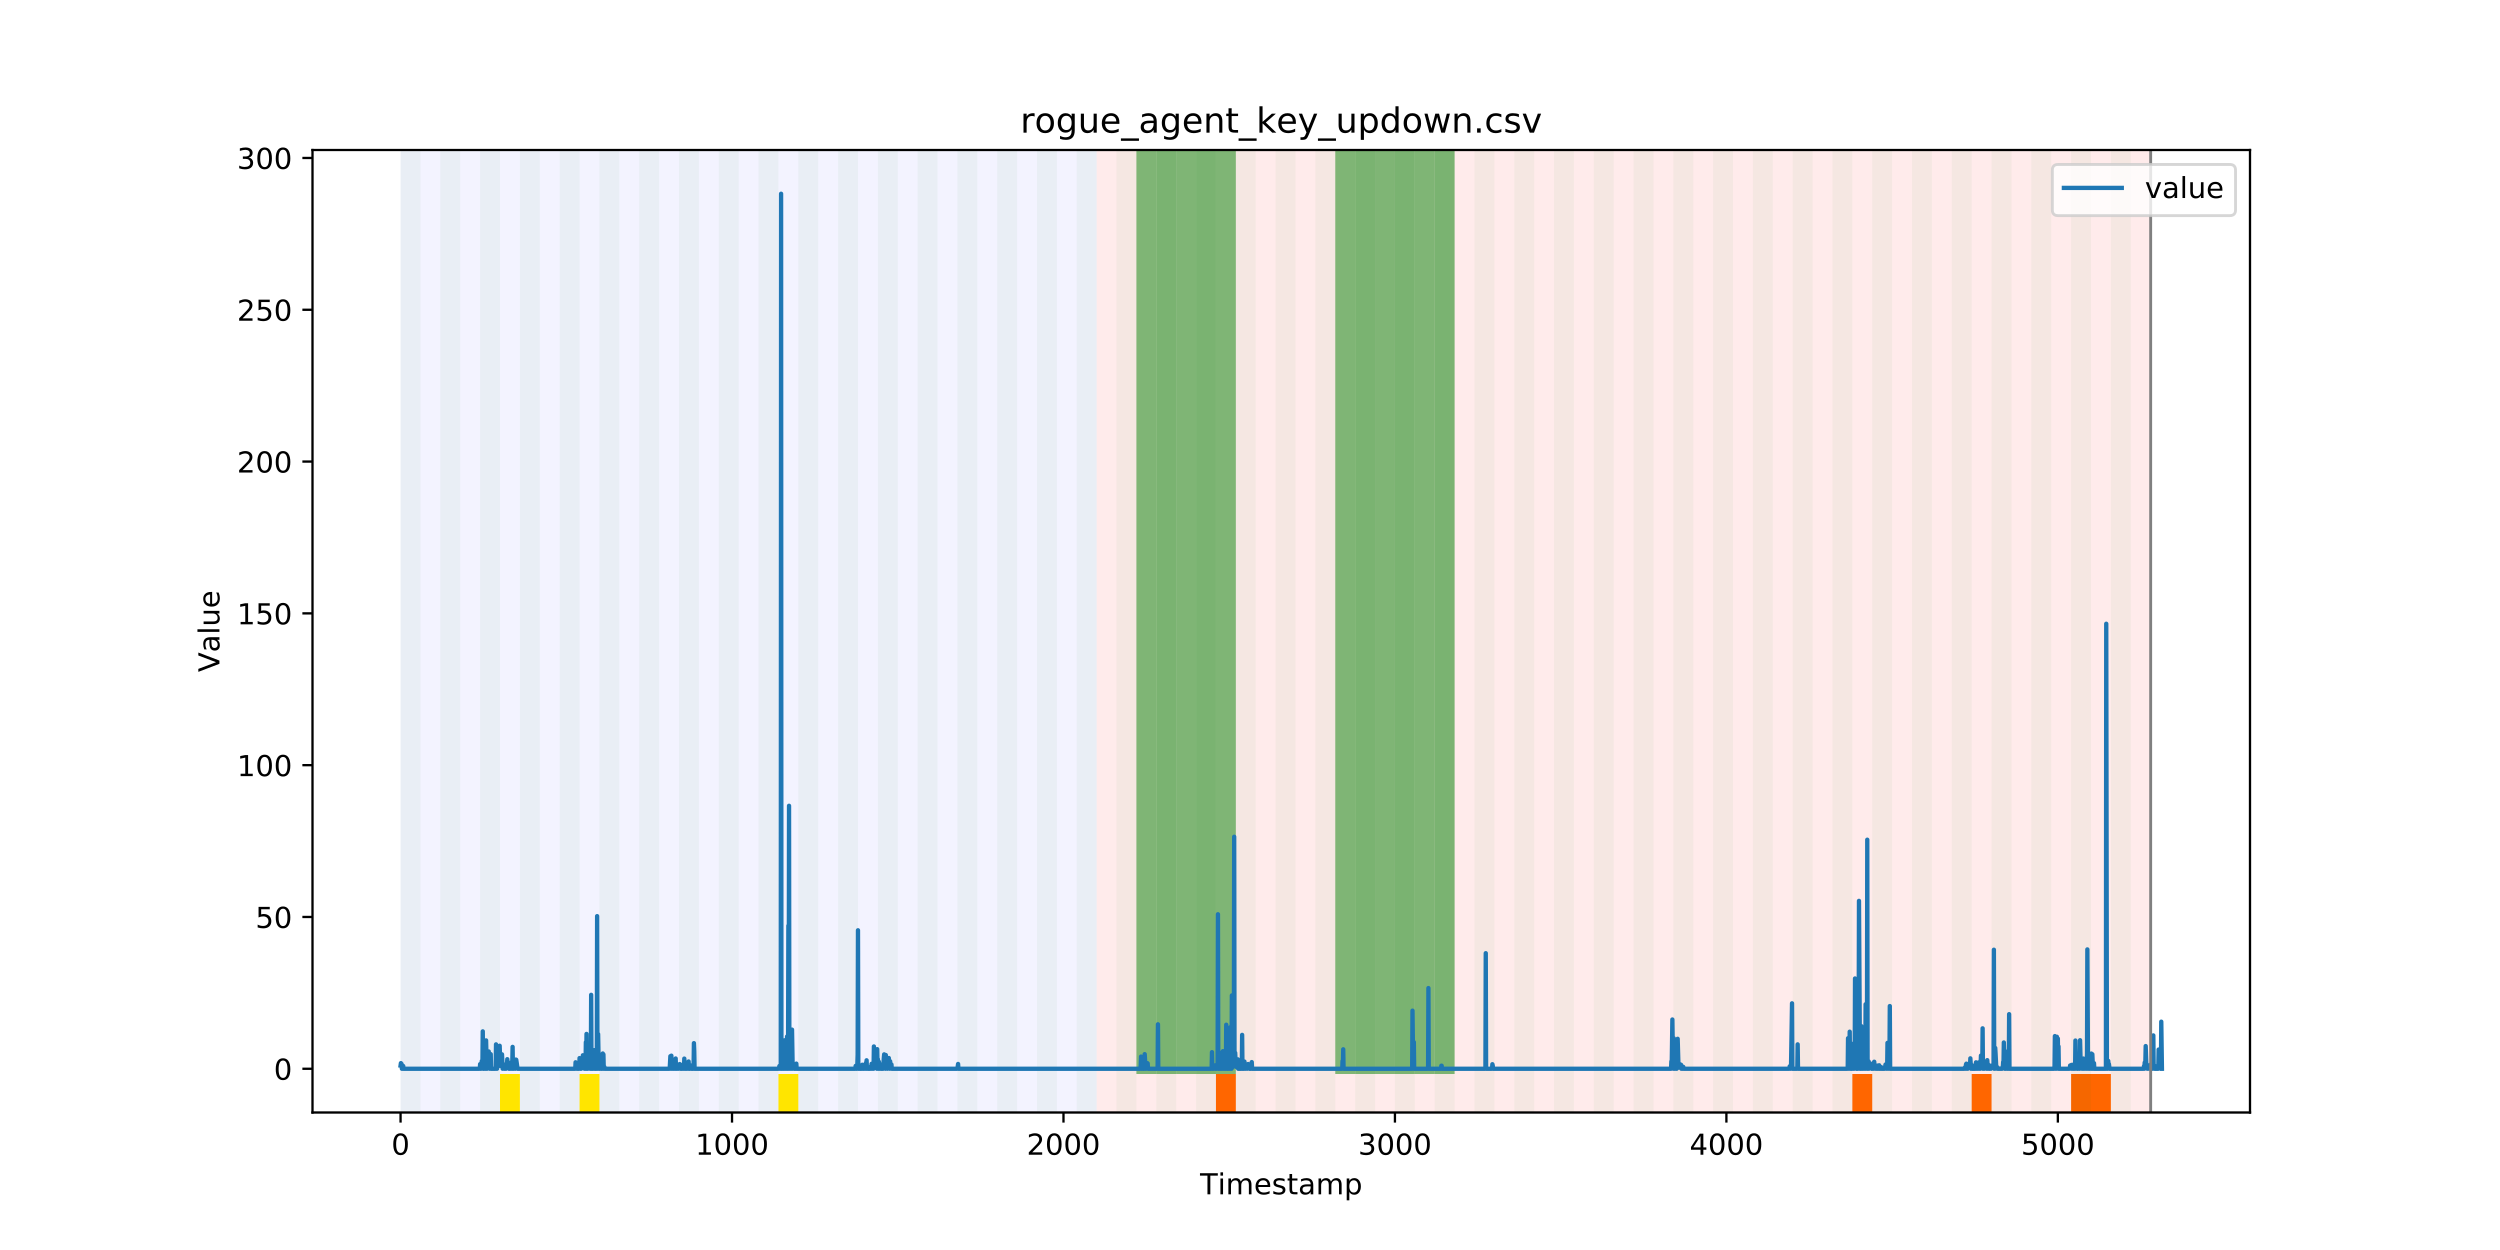<?xml version="1.0" encoding="utf-8" standalone="no"?>
<!DOCTYPE svg PUBLIC "-//W3C//DTD SVG 1.1//EN"
  "http://www.w3.org/Graphics/SVG/1.1/DTD/svg11.dtd">
<!-- Created with matplotlib (https://matplotlib.org/) -->
<svg height="432pt" version="1.1" viewBox="0 0 864 432" width="864pt" xmlns="http://www.w3.org/2000/svg" xmlns:xlink="http://www.w3.org/1999/xlink">
 <defs>
  <style type="text/css">
*{stroke-linecap:butt;stroke-linejoin:round;}
  </style>
 </defs>
 <g id="figure_1">
  <g id="patch_1">
   <path d="M 0 432 
L 864 432 
L 864 0 
L 0 0 
z
" style="fill:#ffffff;"/>
  </g>
  <g id="axes_1">
   <g id="patch_2">
    <path d="M 108 384.48 
L 777.6 384.48 
L 777.6 51.84 
L 108 51.84 
z
" style="fill:#ffffff;"/>
   </g>
   <g id="patch_3">
    <path clip-path="url(#p33dc89a992)" d="M 138.436 384.48 
L 138.436 51.84 
L 378.995 51.84 
L 378.995 384.48 
z
" style="fill:#0000ff;opacity:0.05;"/>
   </g>
   <g id="patch_4">
    <path clip-path="url(#p33dc89a992)" d="M 378.995 384.48 
L 378.995 51.84 
L 743.269 51.84 
L 743.269 384.48 
z
" style="fill:#ff0000;opacity:0.08;"/>
   </g>
   <g id="patch_5">
    <path clip-path="url(#p33dc89a992)" d="M 138.436 384.48 
L 138.436 51.84 
L 145.309 51.84 
L 145.309 384.48 
z
" style="fill:#008000;opacity:0.04;"/>
   </g>
   <g id="patch_6">
    <path clip-path="url(#p33dc89a992)" d="M 152.183 384.48 
L 152.183 51.84 
L 159.056 51.84 
L 159.056 384.48 
z
" style="fill:#008000;opacity:0.04;"/>
   </g>
   <g id="patch_7">
    <path clip-path="url(#p33dc89a992)" d="M 165.929 384.48 
L 165.929 51.84 
L 172.802 51.84 
L 172.802 384.48 
z
" style="fill:#008000;opacity:0.04;"/>
   </g>
   <g id="patch_8">
    <path clip-path="url(#p33dc89a992)" d="M 172.802 384.48 
L 172.802 371.174 
L 179.675 371.174 
L 179.675 384.48 
z
" style="fill:#ffe500;"/>
   </g>
   <g id="patch_9">
    <path clip-path="url(#p33dc89a992)" d="M 179.675 384.48 
L 179.675 51.84 
L 186.548 51.84 
L 186.548 384.48 
z
" style="fill:#008000;opacity:0.04;"/>
   </g>
   <g id="patch_10">
    <path clip-path="url(#p33dc89a992)" d="M 420.233 384.48 
L 420.233 371.174 
L 427.106 371.174 
L 427.106 384.48 
z
" style="fill:#ff6600;"/>
   </g>
   <g id="patch_11">
    <path clip-path="url(#p33dc89a992)" d="M 193.421 384.48 
L 193.421 51.84 
L 200.294 51.84 
L 200.294 384.48 
z
" style="fill:#008000;opacity:0.04;"/>
   </g>
   <g id="patch_12">
    <path clip-path="url(#p33dc89a992)" d="M 200.294 384.48 
L 200.294 371.174 
L 207.167 371.174 
L 207.167 384.48 
z
" style="fill:#ffe500;"/>
   </g>
   <g id="patch_13">
    <path clip-path="url(#p33dc89a992)" d="M 207.167 384.48 
L 207.167 51.84 
L 214.04 51.84 
L 214.04 384.48 
z
" style="fill:#008000;opacity:0.04;"/>
   </g>
   <g id="patch_14">
    <path clip-path="url(#p33dc89a992)" d="M 220.914 384.48 
L 220.914 51.84 
L 227.787 51.84 
L 227.787 384.48 
z
" style="fill:#008000;opacity:0.04;"/>
   </g>
   <g id="patch_15">
    <path clip-path="url(#p33dc89a992)" d="M 234.66 384.48 
L 234.66 51.84 
L 241.533 51.84 
L 241.533 384.48 
z
" style="fill:#008000;opacity:0.04;"/>
   </g>
   <g id="patch_16">
    <path clip-path="url(#p33dc89a992)" d="M 248.406 384.48 
L 248.406 51.84 
L 255.279 51.84 
L 255.279 384.48 
z
" style="fill:#008000;opacity:0.04;"/>
   </g>
   <g id="patch_17">
    <path clip-path="url(#p33dc89a992)" d="M 262.152 384.48 
L 262.152 51.84 
L 269.025 51.84 
L 269.025 384.48 
z
" style="fill:#008000;opacity:0.04;"/>
   </g>
   <g id="patch_18">
    <path clip-path="url(#p33dc89a992)" d="M 269.025 384.48 
L 269.025 371.174 
L 275.898 371.174 
L 275.898 384.48 
z
" style="fill:#ffe500;"/>
   </g>
   <g id="patch_19">
    <path clip-path="url(#p33dc89a992)" d="M 275.898 384.48 
L 275.898 51.84 
L 282.771 51.84 
L 282.771 384.48 
z
" style="fill:#008000;opacity:0.04;"/>
   </g>
   <g id="patch_20">
    <path clip-path="url(#p33dc89a992)" d="M 289.644 384.48 
L 289.644 51.84 
L 296.518 51.84 
L 296.518 384.48 
z
" style="fill:#008000;opacity:0.04;"/>
   </g>
   <g id="patch_21">
    <path clip-path="url(#p33dc89a992)" d="M 303.391 384.48 
L 303.391 51.84 
L 310.264 51.84 
L 310.264 384.48 
z
" style="fill:#008000;opacity:0.04;"/>
   </g>
   <g id="patch_22">
    <path clip-path="url(#p33dc89a992)" d="M 317.137 384.48 
L 317.137 51.84 
L 324.01 51.84 
L 324.01 384.48 
z
" style="fill:#008000;opacity:0.04;"/>
   </g>
   <g id="patch_23">
    <path clip-path="url(#p33dc89a992)" d="M 330.883 384.48 
L 330.883 51.84 
L 337.756 51.84 
L 337.756 384.48 
z
" style="fill:#008000;opacity:0.04;"/>
   </g>
   <g id="patch_24">
    <path clip-path="url(#p33dc89a992)" d="M 344.629 384.48 
L 344.629 51.84 
L 351.502 51.84 
L 351.502 384.48 
z
" style="fill:#008000;opacity:0.04;"/>
   </g>
   <g id="patch_25">
    <path clip-path="url(#p33dc89a992)" d="M 358.375 384.48 
L 358.375 51.84 
L 365.249 51.84 
L 365.249 384.48 
z
" style="fill:#008000;opacity:0.04;"/>
   </g>
   <g id="patch_26">
    <path clip-path="url(#p33dc89a992)" d="M 372.122 384.48 
L 372.122 51.84 
L 378.995 51.84 
L 378.995 384.48 
z
" style="fill:#008000;opacity:0.04;"/>
   </g>
   <g id="patch_27">
    <path clip-path="url(#p33dc89a992)" d="M 385.868 384.48 
L 385.868 51.84 
L 392.741 51.84 
L 392.741 384.48 
z
" style="fill:#008000;opacity:0.04;"/>
   </g>
   <g id="patch_28">
    <path clip-path="url(#p33dc89a992)" d="M 392.741 371.174 
L 392.741 51.84 
L 399.614 51.84 
L 399.614 371.174 
z
" style="fill:#008000;opacity:0.5;"/>
   </g>
   <g id="patch_29">
    <path clip-path="url(#p33dc89a992)" d="M 399.614 384.48 
L 399.614 51.84 
L 406.487 51.84 
L 406.487 384.48 
z
" style="fill:#008000;opacity:0.04;"/>
   </g>
   <g id="patch_30">
    <path clip-path="url(#p33dc89a992)" d="M 399.614 371.174 
L 399.614 51.84 
L 406.487 51.84 
L 406.487 371.174 
z
" style="fill:#008000;opacity:0.5;"/>
   </g>
   <g id="patch_31">
    <path clip-path="url(#p33dc89a992)" d="M 640.172 384.48 
L 640.172 371.174 
L 647.046 371.174 
L 647.046 384.48 
z
" style="fill:#ff6600;"/>
   </g>
   <g id="patch_32">
    <path clip-path="url(#p33dc89a992)" d="M 406.487 371.174 
L 406.487 51.84 
L 413.36 51.84 
L 413.36 371.174 
z
" style="fill:#008000;opacity:0.5;"/>
   </g>
   <g id="patch_33">
    <path clip-path="url(#p33dc89a992)" d="M 413.36 384.48 
L 413.36 51.84 
L 420.233 51.84 
L 420.233 384.48 
z
" style="fill:#008000;opacity:0.04;"/>
   </g>
   <g id="patch_34">
    <path clip-path="url(#p33dc89a992)" d="M 413.36 371.174 
L 413.36 51.84 
L 420.233 51.84 
L 420.233 371.174 
z
" style="fill:#008000;opacity:0.5;"/>
   </g>
   <g id="patch_35">
    <path clip-path="url(#p33dc89a992)" d="M 420.233 371.174 
L 420.233 51.84 
L 427.106 51.84 
L 427.106 371.174 
z
" style="fill:#008000;opacity:0.5;"/>
   </g>
   <g id="patch_36">
    <path clip-path="url(#p33dc89a992)" d="M 427.106 384.48 
L 427.106 51.84 
L 433.98 51.84 
L 433.98 384.48 
z
" style="fill:#008000;opacity:0.04;"/>
   </g>
   <g id="patch_37">
    <path clip-path="url(#p33dc89a992)" d="M 440.853 384.48 
L 440.853 51.84 
L 447.726 51.84 
L 447.726 384.48 
z
" style="fill:#008000;opacity:0.04;"/>
   </g>
   <g id="patch_38">
    <path clip-path="url(#p33dc89a992)" d="M 681.411 384.48 
L 681.411 371.174 
L 688.284 371.174 
L 688.284 384.48 
z
" style="fill:#ff6600;"/>
   </g>
   <g id="patch_39">
    <path clip-path="url(#p33dc89a992)" d="M 454.599 384.48 
L 454.599 51.84 
L 461.472 51.84 
L 461.472 384.48 
z
" style="fill:#008000;opacity:0.04;"/>
   </g>
   <g id="patch_40">
    <path clip-path="url(#p33dc89a992)" d="M 461.472 371.174 
L 461.472 51.84 
L 468.345 51.84 
L 468.345 371.174 
z
" style="fill:#008000;opacity:0.5;"/>
   </g>
   <g id="patch_41">
    <path clip-path="url(#p33dc89a992)" d="M 468.345 384.48 
L 468.345 51.84 
L 475.218 51.84 
L 475.218 384.48 
z
" style="fill:#008000;opacity:0.04;"/>
   </g>
   <g id="patch_42">
    <path clip-path="url(#p33dc89a992)" d="M 468.345 371.174 
L 468.345 51.84 
L 475.218 51.84 
L 475.218 371.174 
z
" style="fill:#008000;opacity:0.5;"/>
   </g>
   <g id="patch_43">
    <path clip-path="url(#p33dc89a992)" d="M 475.218 371.174 
L 475.218 51.84 
L 482.091 51.84 
L 482.091 371.174 
z
" style="fill:#008000;opacity:0.5;"/>
   </g>
   <g id="patch_44">
    <path clip-path="url(#p33dc89a992)" d="M 715.776 384.48 
L 715.776 371.174 
L 722.65 371.174 
L 722.65 384.48 
z
" style="fill:#ff6600;"/>
   </g>
   <g id="patch_45">
    <path clip-path="url(#p33dc89a992)" d="M 482.091 384.48 
L 482.091 51.84 
L 488.964 51.84 
L 488.964 384.48 
z
" style="fill:#008000;opacity:0.04;"/>
   </g>
   <g id="patch_46">
    <path clip-path="url(#p33dc89a992)" d="M 482.091 371.174 
L 482.091 51.84 
L 488.964 51.84 
L 488.964 371.174 
z
" style="fill:#008000;opacity:0.5;"/>
   </g>
   <g id="patch_47">
    <path clip-path="url(#p33dc89a992)" d="M 722.65 384.48 
L 722.65 371.174 
L 729.523 371.174 
L 729.523 384.48 
z
" style="fill:#ff6600;"/>
   </g>
   <g id="patch_48">
    <path clip-path="url(#p33dc89a992)" d="M 488.964 371.174 
L 488.964 51.84 
L 495.837 51.84 
L 495.837 371.174 
z
" style="fill:#008000;opacity:0.5;"/>
   </g>
   <g id="patch_49">
    <path clip-path="url(#p33dc89a992)" d="M 495.837 384.48 
L 495.837 51.84 
L 502.71 51.84 
L 502.71 384.48 
z
" style="fill:#008000;opacity:0.04;"/>
   </g>
   <g id="patch_50">
    <path clip-path="url(#p33dc89a992)" d="M 495.837 371.174 
L 495.837 51.84 
L 502.71 51.84 
L 502.71 371.174 
z
" style="fill:#008000;opacity:0.5;"/>
   </g>
   <g id="patch_51">
    <path clip-path="url(#p33dc89a992)" d="M 509.584 384.48 
L 509.584 51.84 
L 516.457 51.84 
L 516.457 384.48 
z
" style="fill:#008000;opacity:0.04;"/>
   </g>
   <g id="patch_52">
    <path clip-path="url(#p33dc89a992)" d="M 523.33 384.48 
L 523.33 51.84 
L 530.203 51.84 
L 530.203 384.48 
z
" style="fill:#008000;opacity:0.04;"/>
   </g>
   <g id="patch_53">
    <path clip-path="url(#p33dc89a992)" d="M 537.076 384.48 
L 537.076 51.84 
L 543.949 51.84 
L 543.949 384.48 
z
" style="fill:#008000;opacity:0.04;"/>
   </g>
   <g id="patch_54">
    <path clip-path="url(#p33dc89a992)" d="M 550.822 384.48 
L 550.822 51.84 
L 557.695 51.84 
L 557.695 384.48 
z
" style="fill:#008000;opacity:0.04;"/>
   </g>
   <g id="patch_55">
    <path clip-path="url(#p33dc89a992)" d="M 564.568 384.48 
L 564.568 51.84 
L 571.441 51.84 
L 571.441 384.48 
z
" style="fill:#008000;opacity:0.04;"/>
   </g>
   <g id="patch_56">
    <path clip-path="url(#p33dc89a992)" d="M 578.315 384.48 
L 578.315 51.84 
L 585.188 51.84 
L 585.188 384.48 
z
" style="fill:#008000;opacity:0.04;"/>
   </g>
   <g id="patch_57">
    <path clip-path="url(#p33dc89a992)" d="M 592.061 384.48 
L 592.061 51.84 
L 598.934 51.84 
L 598.934 384.48 
z
" style="fill:#008000;opacity:0.04;"/>
   </g>
   <g id="patch_58">
    <path clip-path="url(#p33dc89a992)" d="M 605.807 384.48 
L 605.807 51.84 
L 612.68 51.84 
L 612.68 384.48 
z
" style="fill:#008000;opacity:0.04;"/>
   </g>
   <g id="patch_59">
    <path clip-path="url(#p33dc89a992)" d="M 619.553 384.48 
L 619.553 51.84 
L 626.426 51.84 
L 626.426 384.48 
z
" style="fill:#008000;opacity:0.04;"/>
   </g>
   <g id="patch_60">
    <path clip-path="url(#p33dc89a992)" d="M 633.299 384.48 
L 633.299 51.84 
L 640.172 51.84 
L 640.172 384.48 
z
" style="fill:#008000;opacity:0.04;"/>
   </g>
   <g id="patch_61">
    <path clip-path="url(#p33dc89a992)" d="M 647.046 384.48 
L 647.046 51.84 
L 653.919 51.84 
L 653.919 384.48 
z
" style="fill:#008000;opacity:0.04;"/>
   </g>
   <g id="patch_62">
    <path clip-path="url(#p33dc89a992)" d="M 660.792 384.48 
L 660.792 51.84 
L 667.665 51.84 
L 667.665 384.48 
z
" style="fill:#008000;opacity:0.04;"/>
   </g>
   <g id="patch_63">
    <path clip-path="url(#p33dc89a992)" d="M 674.538 384.48 
L 674.538 51.84 
L 681.411 51.84 
L 681.411 384.48 
z
" style="fill:#008000;opacity:0.04;"/>
   </g>
   <g id="patch_64">
    <path clip-path="url(#p33dc89a992)" d="M 688.284 384.48 
L 688.284 51.84 
L 695.157 51.84 
L 695.157 384.48 
z
" style="fill:#008000;opacity:0.04;"/>
   </g>
   <g id="patch_65">
    <path clip-path="url(#p33dc89a992)" d="M 702.03 384.48 
L 702.03 51.84 
L 708.903 51.84 
L 708.903 384.48 
z
" style="fill:#008000;opacity:0.04;"/>
   </g>
   <g id="patch_66">
    <path clip-path="url(#p33dc89a992)" d="M 715.776 384.48 
L 715.776 51.84 
L 722.65 51.84 
L 722.65 384.48 
z
" style="fill:#008000;opacity:0.04;"/>
   </g>
   <g id="patch_67">
    <path clip-path="url(#p33dc89a992)" d="M 729.523 384.48 
L 729.523 51.84 
L 736.396 51.84 
L 736.396 384.48 
z
" style="fill:#008000;opacity:0.04;"/>
   </g>
   <g id="matplotlib.axis_1">
    <g id="xtick_1">
     <g id="line2d_1">
      <defs>
       <path d="M 0 0 
L 0 3.5 
" id="mc41f96a4ca" style="stroke:#000000;stroke-width:0.8;"/>
      </defs>
      <g>
       <use style="stroke:#000000;stroke-width:0.8;" x="138.436" xlink:href="#mc41f96a4ca" y="384.48"/>
      </g>
     </g>
     <g id="text_1">
      <!-- 0 -->
      <defs>
       <path d="M 31.781 66.406 
Q 24.172 66.406 20.328 58.906 
Q 16.5 51.422 16.5 36.375 
Q 16.5 21.391 20.328 13.891 
Q 24.172 6.391 31.781 6.391 
Q 39.453 6.391 43.281 13.891 
Q 47.125 21.391 47.125 36.375 
Q 47.125 51.422 43.281 58.906 
Q 39.453 66.406 31.781 66.406 
z
M 31.781 74.219 
Q 44.047 74.219 50.516 64.516 
Q 56.984 54.828 56.984 36.375 
Q 56.984 17.969 50.516 8.266 
Q 44.047 -1.422 31.781 -1.422 
Q 19.531 -1.422 13.062 8.266 
Q 6.594 17.969 6.594 36.375 
Q 6.594 54.828 13.062 64.516 
Q 19.531 74.219 31.781 74.219 
z
" id="DejaVuSans-48"/>
      </defs>
      <g transform="translate(135.255 399.078)scale(0.1 -0.1)">
       <use xlink:href="#DejaVuSans-48"/>
      </g>
     </g>
    </g>
    <g id="xtick_2">
     <g id="line2d_2">
      <g>
       <use style="stroke:#000000;stroke-width:0.8;" x="252.988" xlink:href="#mc41f96a4ca" y="384.48"/>
      </g>
     </g>
     <g id="text_2">
      <!-- 1000 -->
      <defs>
       <path d="M 12.406 8.297 
L 28.516 8.297 
L 28.516 63.922 
L 10.984 60.406 
L 10.984 69.391 
L 28.422 72.906 
L 38.281 72.906 
L 38.281 8.297 
L 54.391 8.297 
L 54.391 0 
L 12.406 0 
z
" id="DejaVuSans-49"/>
      </defs>
      <g transform="translate(240.263 399.078)scale(0.1 -0.1)">
       <use xlink:href="#DejaVuSans-49"/>
       <use x="63.623" xlink:href="#DejaVuSans-48"/>
       <use x="127.246" xlink:href="#DejaVuSans-48"/>
       <use x="190.869" xlink:href="#DejaVuSans-48"/>
      </g>
     </g>
    </g>
    <g id="xtick_3">
     <g id="line2d_3">
      <g>
       <use style="stroke:#000000;stroke-width:0.8;" x="367.54" xlink:href="#mc41f96a4ca" y="384.48"/>
      </g>
     </g>
     <g id="text_3">
      <!-- 2000 -->
      <defs>
       <path d="M 19.188 8.297 
L 53.609 8.297 
L 53.609 0 
L 7.328 0 
L 7.328 8.297 
Q 12.938 14.109 22.625 23.891 
Q 32.328 33.688 34.812 36.531 
Q 39.547 41.844 41.422 45.531 
Q 43.312 49.219 43.312 52.781 
Q 43.312 58.594 39.234 62.25 
Q 35.156 65.922 28.609 65.922 
Q 23.969 65.922 18.812 64.312 
Q 13.672 62.703 7.812 59.422 
L 7.812 69.391 
Q 13.766 71.781 18.938 73 
Q 24.125 74.219 28.422 74.219 
Q 39.75 74.219 46.484 68.547 
Q 53.219 62.891 53.219 53.422 
Q 53.219 48.922 51.531 44.891 
Q 49.859 40.875 45.406 35.406 
Q 44.188 33.984 37.641 27.219 
Q 31.109 20.453 19.188 8.297 
z
" id="DejaVuSans-50"/>
      </defs>
      <g transform="translate(354.815 399.078)scale(0.1 -0.1)">
       <use xlink:href="#DejaVuSans-50"/>
       <use x="63.623" xlink:href="#DejaVuSans-48"/>
       <use x="127.246" xlink:href="#DejaVuSans-48"/>
       <use x="190.869" xlink:href="#DejaVuSans-48"/>
      </g>
     </g>
    </g>
    <g id="xtick_4">
     <g id="line2d_4">
      <g>
       <use style="stroke:#000000;stroke-width:0.8;" x="482.091" xlink:href="#mc41f96a4ca" y="384.48"/>
      </g>
     </g>
     <g id="text_4">
      <!-- 3000 -->
      <defs>
       <path d="M 40.578 39.312 
Q 47.656 37.797 51.625 33 
Q 55.609 28.219 55.609 21.188 
Q 55.609 10.406 48.188 4.484 
Q 40.766 -1.422 27.094 -1.422 
Q 22.516 -1.422 17.656 -0.516 
Q 12.797 0.391 7.625 2.203 
L 7.625 11.719 
Q 11.719 9.328 16.594 8.109 
Q 21.484 6.891 26.812 6.891 
Q 36.078 6.891 40.938 10.547 
Q 45.797 14.203 45.797 21.188 
Q 45.797 27.641 41.281 31.266 
Q 36.766 34.906 28.719 34.906 
L 20.219 34.906 
L 20.219 43.016 
L 29.109 43.016 
Q 36.375 43.016 40.234 45.922 
Q 44.094 48.828 44.094 54.297 
Q 44.094 59.906 40.109 62.906 
Q 36.141 65.922 28.719 65.922 
Q 24.656 65.922 20.016 65.031 
Q 15.375 64.156 9.812 62.312 
L 9.812 71.094 
Q 15.438 72.656 20.344 73.438 
Q 25.25 74.219 29.594 74.219 
Q 40.828 74.219 47.359 69.109 
Q 53.906 64.016 53.906 55.328 
Q 53.906 49.266 50.438 45.094 
Q 46.969 40.922 40.578 39.312 
z
" id="DejaVuSans-51"/>
      </defs>
      <g transform="translate(469.366 399.078)scale(0.1 -0.1)">
       <use xlink:href="#DejaVuSans-51"/>
       <use x="63.623" xlink:href="#DejaVuSans-48"/>
       <use x="127.246" xlink:href="#DejaVuSans-48"/>
       <use x="190.869" xlink:href="#DejaVuSans-48"/>
      </g>
     </g>
    </g>
    <g id="xtick_5">
     <g id="line2d_5">
      <g>
       <use style="stroke:#000000;stroke-width:0.8;" x="596.643" xlink:href="#mc41f96a4ca" y="384.48"/>
      </g>
     </g>
     <g id="text_5">
      <!-- 4000 -->
      <defs>
       <path d="M 37.797 64.312 
L 12.891 25.391 
L 37.797 25.391 
z
M 35.203 72.906 
L 47.609 72.906 
L 47.609 25.391 
L 58.016 25.391 
L 58.016 17.188 
L 47.609 17.188 
L 47.609 0 
L 37.797 0 
L 37.797 17.188 
L 4.891 17.188 
L 4.891 26.703 
z
" id="DejaVuSans-52"/>
      </defs>
      <g transform="translate(583.918 399.078)scale(0.1 -0.1)">
       <use xlink:href="#DejaVuSans-52"/>
       <use x="63.623" xlink:href="#DejaVuSans-48"/>
       <use x="127.246" xlink:href="#DejaVuSans-48"/>
       <use x="190.869" xlink:href="#DejaVuSans-48"/>
      </g>
     </g>
    </g>
    <g id="xtick_6">
     <g id="line2d_6">
      <g>
       <use style="stroke:#000000;stroke-width:0.8;" x="711.194" xlink:href="#mc41f96a4ca" y="384.48"/>
      </g>
     </g>
     <g id="text_6">
      <!-- 5000 -->
      <defs>
       <path d="M 10.797 72.906 
L 49.516 72.906 
L 49.516 64.594 
L 19.828 64.594 
L 19.828 46.734 
Q 21.969 47.469 24.109 47.828 
Q 26.266 48.188 28.422 48.188 
Q 40.625 48.188 47.75 41.5 
Q 54.891 34.812 54.891 23.391 
Q 54.891 11.625 47.562 5.094 
Q 40.234 -1.422 26.906 -1.422 
Q 22.312 -1.422 17.547 -0.641 
Q 12.797 0.141 7.719 1.703 
L 7.719 11.625 
Q 12.109 9.234 16.797 8.062 
Q 21.484 6.891 26.703 6.891 
Q 35.156 6.891 40.078 11.328 
Q 45.016 15.766 45.016 23.391 
Q 45.016 31 40.078 35.438 
Q 35.156 39.891 26.703 39.891 
Q 22.75 39.891 18.812 39.016 
Q 14.891 38.141 10.797 36.281 
z
" id="DejaVuSans-53"/>
      </defs>
      <g transform="translate(698.469 399.078)scale(0.1 -0.1)">
       <use xlink:href="#DejaVuSans-53"/>
       <use x="63.623" xlink:href="#DejaVuSans-48"/>
       <use x="127.246" xlink:href="#DejaVuSans-48"/>
       <use x="190.869" xlink:href="#DejaVuSans-48"/>
      </g>
     </g>
    </g>
    <g id="text_7">
     <!-- Timestamp -->
     <defs>
      <path d="M -0.297 72.906 
L 61.375 72.906 
L 61.375 64.594 
L 35.5 64.594 
L 35.5 0 
L 25.594 0 
L 25.594 64.594 
L -0.297 64.594 
z
" id="DejaVuSans-84"/>
      <path d="M 9.422 54.688 
L 18.406 54.688 
L 18.406 0 
L 9.422 0 
z
M 9.422 75.984 
L 18.406 75.984 
L 18.406 64.594 
L 9.422 64.594 
z
" id="DejaVuSans-105"/>
      <path d="M 52 44.188 
Q 55.375 50.25 60.062 53.125 
Q 64.75 56 71.094 56 
Q 79.641 56 84.281 50.016 
Q 88.922 44.047 88.922 33.016 
L 88.922 0 
L 79.891 0 
L 79.891 32.719 
Q 79.891 40.578 77.094 44.375 
Q 74.312 48.188 68.609 48.188 
Q 61.625 48.188 57.562 43.547 
Q 53.516 38.922 53.516 30.906 
L 53.516 0 
L 44.484 0 
L 44.484 32.719 
Q 44.484 40.625 41.703 44.406 
Q 38.922 48.188 33.109 48.188 
Q 26.219 48.188 22.156 43.531 
Q 18.109 38.875 18.109 30.906 
L 18.109 0 
L 9.078 0 
L 9.078 54.688 
L 18.109 54.688 
L 18.109 46.188 
Q 21.188 51.219 25.484 53.609 
Q 29.781 56 35.688 56 
Q 41.656 56 45.828 52.969 
Q 50 49.953 52 44.188 
z
" id="DejaVuSans-109"/>
      <path d="M 56.203 29.594 
L 56.203 25.203 
L 14.891 25.203 
Q 15.484 15.922 20.484 11.062 
Q 25.484 6.203 34.422 6.203 
Q 39.594 6.203 44.453 7.469 
Q 49.312 8.734 54.109 11.281 
L 54.109 2.781 
Q 49.266 0.734 44.188 -0.344 
Q 39.109 -1.422 33.891 -1.422 
Q 20.797 -1.422 13.156 6.188 
Q 5.516 13.812 5.516 26.812 
Q 5.516 40.234 12.766 48.109 
Q 20.016 56 32.328 56 
Q 43.359 56 49.781 48.891 
Q 56.203 41.797 56.203 29.594 
z
M 47.219 32.234 
Q 47.125 39.594 43.094 43.984 
Q 39.062 48.391 32.422 48.391 
Q 24.906 48.391 20.391 44.141 
Q 15.875 39.891 15.188 32.172 
z
" id="DejaVuSans-101"/>
      <path d="M 44.281 53.078 
L 44.281 44.578 
Q 40.484 46.531 36.375 47.5 
Q 32.281 48.484 27.875 48.484 
Q 21.188 48.484 17.844 46.438 
Q 14.5 44.391 14.5 40.281 
Q 14.5 37.156 16.891 35.375 
Q 19.281 33.594 26.516 31.984 
L 29.594 31.297 
Q 39.156 29.25 43.188 25.516 
Q 47.219 21.781 47.219 15.094 
Q 47.219 7.469 41.188 3.016 
Q 35.156 -1.422 24.609 -1.422 
Q 20.219 -1.422 15.453 -0.562 
Q 10.688 0.297 5.422 2 
L 5.422 11.281 
Q 10.406 8.688 15.234 7.391 
Q 20.062 6.109 24.812 6.109 
Q 31.156 6.109 34.562 8.281 
Q 37.984 10.453 37.984 14.406 
Q 37.984 18.062 35.516 20.016 
Q 33.062 21.969 24.703 23.781 
L 21.578 24.516 
Q 13.234 26.266 9.516 29.906 
Q 5.812 33.547 5.812 39.891 
Q 5.812 47.609 11.281 51.797 
Q 16.75 56 26.812 56 
Q 31.781 56 36.172 55.266 
Q 40.578 54.547 44.281 53.078 
z
" id="DejaVuSans-115"/>
      <path d="M 18.312 70.219 
L 18.312 54.688 
L 36.812 54.688 
L 36.812 47.703 
L 18.312 47.703 
L 18.312 18.016 
Q 18.312 11.328 20.141 9.422 
Q 21.969 7.516 27.594 7.516 
L 36.812 7.516 
L 36.812 0 
L 27.594 0 
Q 17.188 0 13.234 3.875 
Q 9.281 7.766 9.281 18.016 
L 9.281 47.703 
L 2.688 47.703 
L 2.688 54.688 
L 9.281 54.688 
L 9.281 70.219 
z
" id="DejaVuSans-116"/>
      <path d="M 34.281 27.484 
Q 23.391 27.484 19.188 25 
Q 14.984 22.516 14.984 16.5 
Q 14.984 11.719 18.141 8.906 
Q 21.297 6.109 26.703 6.109 
Q 34.188 6.109 38.703 11.406 
Q 43.219 16.703 43.219 25.484 
L 43.219 27.484 
z
M 52.203 31.203 
L 52.203 0 
L 43.219 0 
L 43.219 8.297 
Q 40.141 3.328 35.547 0.953 
Q 30.953 -1.422 24.312 -1.422 
Q 15.922 -1.422 10.953 3.297 
Q 6 8.016 6 15.922 
Q 6 25.141 12.172 29.828 
Q 18.359 34.516 30.609 34.516 
L 43.219 34.516 
L 43.219 35.406 
Q 43.219 41.609 39.141 45 
Q 35.062 48.391 27.688 48.391 
Q 23 48.391 18.547 47.266 
Q 14.109 46.141 10.016 43.891 
L 10.016 52.203 
Q 14.938 54.109 19.578 55.047 
Q 24.219 56 28.609 56 
Q 40.484 56 46.344 49.844 
Q 52.203 43.703 52.203 31.203 
z
" id="DejaVuSans-97"/>
      <path d="M 18.109 8.203 
L 18.109 -20.797 
L 9.078 -20.797 
L 9.078 54.688 
L 18.109 54.688 
L 18.109 46.391 
Q 20.953 51.266 25.266 53.625 
Q 29.594 56 35.594 56 
Q 45.562 56 51.781 48.094 
Q 58.016 40.188 58.016 27.297 
Q 58.016 14.406 51.781 6.484 
Q 45.562 -1.422 35.594 -1.422 
Q 29.594 -1.422 25.266 0.953 
Q 20.953 3.328 18.109 8.203 
z
M 48.688 27.297 
Q 48.688 37.203 44.609 42.844 
Q 40.531 48.484 33.406 48.484 
Q 26.266 48.484 22.188 42.844 
Q 18.109 37.203 18.109 27.297 
Q 18.109 17.391 22.188 11.75 
Q 26.266 6.109 33.406 6.109 
Q 40.531 6.109 44.609 11.75 
Q 48.688 17.391 48.688 27.297 
z
" id="DejaVuSans-112"/>
     </defs>
     <g transform="translate(414.739 412.757)scale(0.1 -0.1)">
      <use xlink:href="#DejaVuSans-84"/>
      <use x="61.037" xlink:href="#DejaVuSans-105"/>
      <use x="88.82" xlink:href="#DejaVuSans-109"/>
      <use x="186.232" xlink:href="#DejaVuSans-101"/>
      <use x="247.756" xlink:href="#DejaVuSans-115"/>
      <use x="299.855" xlink:href="#DejaVuSans-116"/>
      <use x="339.064" xlink:href="#DejaVuSans-97"/>
      <use x="400.344" xlink:href="#DejaVuSans-109"/>
      <use x="497.756" xlink:href="#DejaVuSans-112"/>
     </g>
    </g>
   </g>
   <g id="matplotlib.axis_2">
    <g id="ytick_1">
     <g id="line2d_7">
      <defs>
       <path d="M 0 0 
L -3.5 0 
" id="m7e80316dce" style="stroke:#000000;stroke-width:0.8;"/>
      </defs>
      <g>
       <use style="stroke:#000000;stroke-width:0.8;" x="108" xlink:href="#m7e80316dce" y="369.36"/>
      </g>
     </g>
     <g id="text_8">
      <!-- 0 -->
      <g transform="translate(94.638 373.159)scale(0.1 -0.1)">
       <use xlink:href="#DejaVuSans-48"/>
      </g>
     </g>
    </g>
    <g id="ytick_2">
     <g id="line2d_8">
      <g>
       <use style="stroke:#000000;stroke-width:0.8;" x="108" xlink:href="#m7e80316dce" y="316.898"/>
      </g>
     </g>
     <g id="text_9">
      <!-- 50 -->
      <g transform="translate(88.275 320.697)scale(0.1 -0.1)">
       <use xlink:href="#DejaVuSans-53"/>
       <use x="63.623" xlink:href="#DejaVuSans-48"/>
      </g>
     </g>
    </g>
    <g id="ytick_3">
     <g id="line2d_9">
      <g>
       <use style="stroke:#000000;stroke-width:0.8;" x="108" xlink:href="#m7e80316dce" y="264.436"/>
      </g>
     </g>
     <g id="text_10">
      <!-- 100 -->
      <g transform="translate(81.912 268.235)scale(0.1 -0.1)">
       <use xlink:href="#DejaVuSans-49"/>
       <use x="63.623" xlink:href="#DejaVuSans-48"/>
       <use x="127.246" xlink:href="#DejaVuSans-48"/>
      </g>
     </g>
    </g>
    <g id="ytick_4">
     <g id="line2d_10">
      <g>
       <use style="stroke:#000000;stroke-width:0.8;" x="108" xlink:href="#m7e80316dce" y="211.973"/>
      </g>
     </g>
     <g id="text_11">
      <!-- 150 -->
      <g transform="translate(81.912 215.773)scale(0.1 -0.1)">
       <use xlink:href="#DejaVuSans-49"/>
       <use x="63.623" xlink:href="#DejaVuSans-53"/>
       <use x="127.246" xlink:href="#DejaVuSans-48"/>
      </g>
     </g>
    </g>
    <g id="ytick_5">
     <g id="line2d_11">
      <g>
       <use style="stroke:#000000;stroke-width:0.8;" x="108" xlink:href="#m7e80316dce" y="159.511"/>
      </g>
     </g>
     <g id="text_12">
      <!-- 200 -->
      <g transform="translate(81.912 163.31)scale(0.1 -0.1)">
       <use xlink:href="#DejaVuSans-50"/>
       <use x="63.623" xlink:href="#DejaVuSans-48"/>
       <use x="127.246" xlink:href="#DejaVuSans-48"/>
      </g>
     </g>
    </g>
    <g id="ytick_6">
     <g id="line2d_12">
      <g>
       <use style="stroke:#000000;stroke-width:0.8;" x="108" xlink:href="#m7e80316dce" y="107.049"/>
      </g>
     </g>
     <g id="text_13">
      <!-- 250 -->
      <g transform="translate(81.912 110.848)scale(0.1 -0.1)">
       <use xlink:href="#DejaVuSans-50"/>
       <use x="63.623" xlink:href="#DejaVuSans-53"/>
       <use x="127.246" xlink:href="#DejaVuSans-48"/>
      </g>
     </g>
    </g>
    <g id="ytick_7">
     <g id="line2d_13">
      <g>
       <use style="stroke:#000000;stroke-width:0.8;" x="108" xlink:href="#m7e80316dce" y="54.587"/>
      </g>
     </g>
     <g id="text_14">
      <!-- 300 -->
      <g transform="translate(81.912 58.386)scale(0.1 -0.1)">
       <use xlink:href="#DejaVuSans-51"/>
       <use x="63.623" xlink:href="#DejaVuSans-48"/>
       <use x="127.246" xlink:href="#DejaVuSans-48"/>
      </g>
     </g>
    </g>
    <g id="text_15">
     <!-- Value -->
     <defs>
      <path d="M 28.609 0 
L 0.781 72.906 
L 11.078 72.906 
L 34.188 11.531 
L 57.328 72.906 
L 67.578 72.906 
L 39.797 0 
z
" id="DejaVuSans-86"/>
      <path d="M 9.422 75.984 
L 18.406 75.984 
L 18.406 0 
L 9.422 0 
z
" id="DejaVuSans-108"/>
      <path d="M 8.5 21.578 
L 8.5 54.688 
L 17.484 54.688 
L 17.484 21.922 
Q 17.484 14.156 20.5 10.266 
Q 23.531 6.391 29.594 6.391 
Q 36.859 6.391 41.078 11.031 
Q 45.312 15.672 45.312 23.688 
L 45.312 54.688 
L 54.297 54.688 
L 54.297 0 
L 45.312 0 
L 45.312 8.406 
Q 42.047 3.422 37.719 1 
Q 33.406 -1.422 27.688 -1.422 
Q 18.266 -1.422 13.375 4.438 
Q 8.5 10.297 8.5 21.578 
z
M 31.109 56 
z
" id="DejaVuSans-117"/>
     </defs>
     <g transform="translate(75.833 232.273)rotate(-90)scale(0.1 -0.1)">
      <use xlink:href="#DejaVuSans-86"/>
      <use x="68.299" xlink:href="#DejaVuSans-97"/>
      <use x="129.578" xlink:href="#DejaVuSans-108"/>
      <use x="157.361" xlink:href="#DejaVuSans-117"/>
      <use x="220.74" xlink:href="#DejaVuSans-101"/>
     </g>
    </g>
   </g>
   <g id="line2d_14">
    <path clip-path="url(#p33dc89a992)" d="M 138.436 368.261 
L 138.551 367.421 
L 138.665 367.998 
L 138.78 367.688 
L 138.895 369.36 
L 139.238 369.36 
L 139.353 368.416 
L 139.467 369.36 
L 165.814 369.36 
L 165.929 367.762 
L 166.043 369.36 
L 166.272 369.36 
L 166.502 366.699 
L 166.731 368.24 
L 166.845 356.443 
L 166.96 369.36 
L 167.418 369.36 
L 167.532 369.116 
L 167.762 369.36 
L 167.876 369.36 
L 167.991 359.567 
L 168.22 369.36 
L 168.334 369.36 
L 168.563 367.477 
L 168.678 368.374 
L 168.793 367.985 
L 168.907 363.393 
L 169.136 368.666 
L 169.251 369.36 
L 169.48 366.708 
L 169.594 364.323 
L 169.709 369.36 
L 171.313 369.36 
L 171.427 360.934 
L 171.656 369.36 
L 171.771 369.36 
L 172 368.011 
L 172.115 368.02 
L 172.344 367.37 
L 172.458 367.326 
L 172.573 368.304 
L 172.687 361.415 
L 172.916 368.376 
L 173.031 366.918 
L 173.26 367.285 
L 173.375 368.364 
L 173.489 364.382 
L 173.718 369.36 
L 173.833 367.787 
L 174.062 368.488 
L 174.176 368.459 
L 174.291 369.36 
L 174.406 369.36 
L 174.52 368.823 
L 174.635 369.36 
L 174.749 368.287 
L 174.864 369.36 
L 175.093 367.55 
L 175.207 368.189 
L 175.322 366.056 
L 175.437 367.939 
L 175.551 367.952 
L 175.666 368.411 
L 175.78 367.962 
L 175.895 369.36 
L 176.238 369.36 
L 176.353 367.91 
L 176.467 368.291 
L 176.582 369.36 
L 176.697 367.141 
L 176.926 369.36 
L 177.04 367.856 
L 177.155 361.81 
L 177.269 369.36 
L 177.498 369.36 
L 177.728 367.295 
L 178.071 369.36 
L 178.3 366.189 
L 178.415 366.254 
L 178.873 369.36 
L 198.805 369.36 
L 198.92 367.128 
L 199.034 367.371 
L 199.263 369.36 
L 199.378 368.478 
L 199.492 368.586 
L 199.607 369.36 
L 200.18 369.36 
L 200.294 365.679 
L 200.409 369.36 
L 200.523 368.303 
L 200.638 369.36 
L 200.867 369.36 
L 200.982 365.997 
L 201.096 368.267 
L 201.211 367.947 
L 201.325 367.146 
L 201.44 364.701 
L 201.669 368.473 
L 201.898 366.218 
L 202.013 369.36 
L 202.127 367.558 
L 202.242 369.36 
L 202.356 369.36 
L 202.471 360.183 
L 202.585 369.36 
L 202.7 357.326 
L 202.814 369.36 
L 203.158 369.36 
L 203.273 368.258 
L 203.387 368.76 
L 203.502 368.654 
L 203.731 367.709 
L 203.845 366.126 
L 203.96 369.36 
L 204.189 369.36 
L 204.304 343.815 
L 204.418 369.36 
L 204.991 369.36 
L 205.105 366.339 
L 205.22 369.36 
L 205.335 362.939 
L 205.449 363.918 
L 205.564 369.36 
L 206.251 369.36 
L 206.365 316.62 
L 206.48 369.36 
L 206.595 369.36 
L 206.709 357.375 
L 206.938 369.36 
L 207.053 367.852 
L 207.167 369.36 
L 207.396 369.36 
L 207.511 367.126 
L 207.626 369.36 
L 207.74 367.884 
L 207.855 369.36 
L 208.198 369.36 
L 208.313 364.084 
L 208.427 369.36 
L 208.542 364.413 
L 208.657 369.36 
L 208.771 369.36 
L 208.886 368.742 
L 209 369.36 
L 231.452 369.36 
L 231.681 365.023 
L 231.91 369.36 
L 232.025 364.843 
L 232.14 369.36 
L 232.254 367.6 
L 232.598 369.36 
L 232.712 369.36 
L 232.827 368.503 
L 232.941 369.36 
L 233.056 369.36 
L 233.285 367.434 
L 233.4 369.36 
L 233.514 365.815 
L 233.629 369.36 
L 233.858 369.36 
L 233.972 368.764 
L 234.087 368.915 
L 234.202 369.36 
L 234.316 368.947 
L 234.431 367.985 
L 234.545 369.36 
L 234.66 367.932 
L 234.774 368.351 
L 234.889 367.744 
L 235.232 369.36 
L 235.92 369.36 
L 236.034 367.886 
L 236.263 369.36 
L 236.378 369.36 
L 236.493 365.854 
L 236.722 369.36 
L 237.065 369.36 
L 237.18 368.507 
L 237.294 369.36 
L 237.524 369.36 
L 237.638 368.082 
L 237.753 369.36 
L 237.867 368.712 
L 237.982 366.849 
L 238.096 369.36 
L 238.554 369.36 
L 238.669 368.208 
L 238.784 368.803 
L 238.898 368.359 
L 239.013 369.36 
L 239.7 369.36 
L 239.815 360.515 
L 239.929 363.238 
L 240.044 369.36 
L 269.14 369.36 
L 269.369 368.397 
L 269.483 369.36 
L 269.598 368.514 
L 269.827 369.36 
L 269.942 66.96 
L 270.056 367.498 
L 270.171 369.36 
L 270.4 369.36 
L 270.629 368.617 
L 270.743 369.36 
L 270.858 369.36 
L 270.973 368.396 
L 271.087 369.36 
L 271.202 359.512 
L 271.431 369.36 
L 271.545 368.134 
L 271.66 369.36 
L 271.774 368.088 
L 271.889 369.36 
L 272.004 358.22 
L 272.118 369.36 
L 272.233 369.36 
L 272.347 368.407 
L 272.462 319.906 
L 272.576 369.36 
L 272.691 278.48 
L 272.805 369.36 
L 273.035 368.299 
L 273.149 368.523 
L 273.264 369.36 
L 273.378 368.198 
L 273.493 369.36 
L 273.607 367.228 
L 273.722 355.845 
L 273.951 369.36 
L 274.18 368.073 
L 274.295 368.676 
L 274.409 368.472 
L 274.524 369.36 
L 275.096 369.36 
L 275.211 367.588 
L 275.326 369.36 
L 295.601 369.36 
L 295.716 368.37 
L 295.83 369.36 
L 296.174 369.36 
L 296.288 368.08 
L 296.403 364.491 
L 296.518 321.507 
L 296.632 369.36 
L 296.861 369.36 
L 296.976 368.222 
L 297.09 369.36 
L 297.892 369.36 
L 298.007 367.974 
L 298.121 368.326 
L 298.236 369.36 
L 298.58 369.36 
L 298.694 368.048 
L 298.809 369.36 
L 298.923 368.417 
L 299.152 369.36 
L 299.267 367.321 
L 299.381 369.36 
L 299.496 366.442 
L 299.61 369.36 
L 299.725 369.36 
L 299.84 368.748 
L 299.954 369.36 
L 300.871 369.36 
L 300.985 368.476 
L 301.1 369.36 
L 301.214 367.658 
L 301.329 368.011 
L 301.443 369.36 
L 301.558 368.162 
L 301.672 369.36 
L 301.787 367.709 
L 301.902 369.36 
L 302.016 361.656 
L 302.131 367.294 
L 302.245 367.345 
L 302.474 368.478 
L 302.703 368.72 
L 302.818 367.146 
L 303.047 369.36 
L 303.162 362.592 
L 303.276 368.358 
L 303.391 366.051 
L 303.505 369.36 
L 303.62 369.36 
L 303.734 366.936 
L 303.849 367.59 
L 303.963 369.36 
L 304.078 369.36 
L 304.193 367.87 
L 304.307 369.36 
L 304.422 368.021 
L 304.536 369.36 
L 305.224 369.36 
L 305.453 365.67 
L 305.567 364.39 
L 305.796 368.973 
L 306.025 369.36 
L 306.14 364.624 
L 306.254 368.464 
L 306.369 368.334 
L 306.598 366.08 
L 306.713 369.36 
L 306.827 367.584 
L 306.942 367.597 
L 307.056 367.244 
L 307.171 365.646 
L 307.515 369.36 
L 307.629 366.772 
L 307.744 368.339 
L 307.858 368.077 
L 307.973 368.177 
L 308.087 367.885 
L 308.202 369.36 
L 330.883 369.36 
L 331.112 367.708 
L 331.227 369.36 
L 394.116 369.36 
L 394.23 368.327 
L 394.345 365.158 
L 394.574 369.36 
L 394.803 369.36 
L 394.917 367.467 
L 395.032 369.36 
L 395.49 369.36 
L 395.605 364.318 
L 395.834 368.089 
L 395.948 369.36 
L 396.063 369.36 
L 396.177 367.368 
L 396.292 368.544 
L 396.521 367.422 
L 396.636 367.521 
L 396.75 369.36 
L 400.072 369.36 
L 400.187 354.001 
L 400.301 369.36 
L 418.744 369.36 
L 418.859 363.627 
L 418.973 369.36 
L 419.546 369.36 
L 419.661 368.604 
L 419.775 368.901 
L 419.89 368.668 
L 420.004 368.172 
L 420.119 369.36 
L 420.462 369.36 
L 420.577 368.343 
L 420.692 368.478 
L 420.806 368.103 
L 420.921 315.968 
L 421.035 369.36 
L 421.264 369.36 
L 421.493 363.8 
L 421.608 369.36 
L 421.952 369.36 
L 422.066 364.14 
L 422.181 369.36 
L 422.524 369.36 
L 422.639 363.287 
L 422.753 369.36 
L 422.868 369.36 
L 422.983 367.931 
L 423.097 369.36 
L 423.212 369.36 
L 423.326 368.753 
L 423.441 369.36 
L 423.67 369.36 
L 423.784 354.143 
L 423.899 369.36 
L 424.014 368.184 
L 424.128 369.36 
L 424.701 369.36 
L 424.815 366.622 
L 424.93 369.36 
L 425.045 369.36 
L 425.159 355.026 
L 425.274 369.36 
L 425.617 369.36 
L 425.732 344.016 
L 425.961 368.02 
L 426.075 368.741 
L 426.19 367.372 
L 426.305 368.073 
L 426.419 367.383 
L 426.534 289.188 
L 426.648 367.55 
L 426.763 368.049 
L 426.877 363.841 
L 427.106 368.547 
L 427.221 368.703 
L 427.336 368.488 
L 427.45 368.656 
L 427.565 367.933 
L 427.679 368.128 
L 427.794 366.111 
L 427.908 369.36 
L 429.168 369.36 
L 429.283 357.657 
L 429.397 369.36 
L 429.97 369.36 
L 430.085 366.878 
L 430.199 369.36 
L 430.314 368.38 
L 430.428 369.36 
L 430.543 368.353 
L 430.658 368.775 
L 430.772 368.5 
L 431.001 369.36 
L 431.116 368.61 
L 431.23 368.783 
L 431.345 367.724 
L 431.459 368.612 
L 431.574 368.55 
L 431.688 368.811 
L 431.803 369.36 
L 432.49 369.36 
L 432.605 367.063 
L 432.719 369.36 
L 463.877 369.36 
L 463.992 366.675 
L 464.107 369.36 
L 464.221 362.641 
L 464.336 369.36 
L 488.048 369.36 
L 488.162 349.28 
L 488.392 369.36 
L 488.506 369.36 
L 488.621 360.159 
L 488.735 369.36 
L 493.546 369.36 
L 493.661 341.48 
L 493.775 369.36 
L 498.014 369.36 
L 498.128 368.311 
L 498.243 368.311 
L 498.358 369.36 
L 513.364 369.36 
L 513.478 329.425 
L 513.593 369.36 
L 515.655 369.36 
L 515.769 367.795 
L 515.884 368.255 
L 515.998 369.36 
L 577.513 369.36 
L 577.627 366.799 
L 577.742 368.551 
L 577.971 352.342 
L 578.2 368.705 
L 578.315 369.36 
L 578.429 358.791 
L 578.544 367.967 
L 578.658 368.173 
L 578.773 369.36 
L 578.887 369.36 
L 579.002 365.231 
L 579.116 367.526 
L 579.231 366.446 
L 579.346 369.36 
L 579.46 369.36 
L 579.689 365.722 
L 579.804 359.011 
L 580.033 366.877 
L 580.147 368.965 
L 580.262 368.877 
L 580.491 367.746 
L 580.72 368.799 
L 580.835 368.855 
L 580.949 367.955 
L 581.064 369.36 
L 581.178 369.36 
L 581.293 368.445 
L 581.407 369.36 
L 581.637 369.36 
L 581.751 368.718 
L 581.866 369.36 
L 618.408 369.36 
L 618.522 368.52 
L 618.637 369.36 
L 618.866 369.36 
L 618.98 368.226 
L 619.324 346.748 
L 619.439 369.36 
L 621.157 369.36 
L 621.271 360.935 
L 621.386 369.36 
L 638.569 369.36 
L 638.683 358.808 
L 638.912 369.36 
L 639.027 366.697 
L 639.141 369.36 
L 639.256 356.557 
L 639.371 368.45 
L 639.485 362.116 
L 639.6 369.36 
L 640.172 369.36 
L 640.287 360.757 
L 640.402 369.36 
L 640.631 364.176 
L 640.745 369.36 
L 640.86 366.052 
L 640.974 367.973 
L 641.089 338.164 
L 641.203 367.185 
L 641.318 368.028 
L 641.432 367.774 
L 641.547 369.36 
L 642.12 369.36 
L 642.234 354.082 
L 642.349 359.87 
L 642.463 311.345 
L 642.807 369.36 
L 643.151 369.36 
L 643.265 354.633 
L 643.38 369.36 
L 643.494 369.36 
L 643.609 367.381 
L 643.838 369.36 
L 643.953 369.36 
L 644.067 367.514 
L 644.182 368.117 
L 644.296 357.724 
L 644.411 358.977 
L 644.525 369.36 
L 644.64 369.36 
L 644.754 347.074 
L 644.984 361.31 
L 645.098 363.551 
L 645.213 369.36 
L 645.327 290.205 
L 645.442 369.36 
L 645.556 369.36 
L 645.671 368.554 
L 645.785 366.79 
L 645.9 369.36 
L 646.129 367.381 
L 646.244 368.366 
L 646.358 368.378 
L 646.473 368.042 
L 646.587 368.913 
L 646.702 368.093 
L 646.816 369.36 
L 647.16 369.36 
L 647.275 368.853 
L 647.389 369.36 
L 647.504 367.293 
L 647.618 369.36 
L 647.733 366.935 
L 647.847 368.981 
L 647.962 368.708 
L 648.076 368.815 
L 648.191 368.596 
L 648.306 369.36 
L 648.42 369.36 
L 648.535 368.301 
L 648.649 369.36 
L 648.993 369.36 
L 649.107 368.222 
L 649.222 369.36 
L 649.337 369.36 
L 649.451 368.162 
L 649.566 369.36 
L 650.024 369.36 
L 650.138 368.787 
L 650.253 369.36 
L 651.398 369.36 
L 651.628 367.905 
L 651.857 368.474 
L 651.971 368.18 
L 652.086 369.36 
L 652.2 369.36 
L 652.315 360.423 
L 652.544 369.001 
L 652.659 367.743 
L 652.773 369.36 
L 653.002 365.818 
L 653.117 347.697 
L 653.231 369.36 
L 678.891 369.36 
L 679.005 368.976 
L 679.235 369.36 
L 679.464 367.793 
L 679.578 367.599 
L 679.693 369.36 
L 679.807 368.413 
L 680.036 369.36 
L 680.151 368.977 
L 680.265 367.745 
L 680.495 368.982 
L 680.609 368.403 
L 680.724 368.419 
L 680.838 368.26 
L 680.953 365.767 
L 681.182 369.36 
L 681.296 369.36 
L 681.411 368.026 
L 681.526 368.298 
L 681.64 369.36 
L 682.786 369.36 
L 682.9 367.143 
L 683.244 369.36 
L 683.358 369.36 
L 683.473 367.569 
L 683.587 369.36 
L 683.702 368.633 
L 683.817 367.179 
L 683.931 367.824 
L 684.046 369.36 
L 684.16 369.08 
L 684.389 369.36 
L 684.504 367.87 
L 684.618 364.81 
L 684.733 368.473 
L 684.962 367.484 
L 685.077 368.632 
L 685.191 355.394 
L 685.306 369.36 
L 685.42 368.548 
L 685.535 369.36 
L 685.649 368.537 
L 685.764 369.36 
L 685.879 368.678 
L 685.993 366.939 
L 686.222 368.778 
L 686.451 368.973 
L 686.566 369.36 
L 686.795 366.388 
L 687.024 369.36 
L 687.139 369.36 
L 687.368 368.094 
L 687.482 369.36 
L 687.826 369.36 
L 687.94 368.737 
L 688.055 369.36 
L 688.284 368.303 
L 688.513 368.763 
L 688.742 369.044 
L 688.971 368.874 
L 689.086 328.226 
L 689.201 369.36 
L 689.315 368.928 
L 689.43 369.36 
L 689.544 362.163 
L 689.659 363.994 
L 689.888 368.607 
L 690.231 369.36 
L 690.346 368.886 
L 690.461 369.36 
L 691.95 369.36 
L 692.064 368.732 
L 692.179 368.904 
L 692.293 367.021 
L 692.408 367.768 
L 692.523 360.28 
L 692.752 368.571 
L 692.866 369.36 
L 693.21 369.36 
L 693.324 368.303 
L 693.439 368.869 
L 693.553 363.563 
L 693.668 369.36 
L 693.897 369.36 
L 694.012 363.201 
L 694.126 369.36 
L 694.241 369.36 
L 694.355 350.497 
L 694.47 369.36 
L 709.934 369.36 
L 710.049 368.446 
L 710.163 358.081 
L 710.278 368.724 
L 710.393 368.579 
L 710.507 369.36 
L 710.622 369.36 
L 710.736 368.861 
L 710.851 358.298 
L 710.965 366.595 
L 711.08 366.581 
L 711.194 358.942 
L 711.309 369.36 
L 711.424 361.634 
L 711.538 369.36 
L 715.318 369.36 
L 715.433 368.235 
L 715.547 368.618 
L 715.662 368.291 
L 715.776 369.021 
L 715.891 368.033 
L 716.006 369.36 
L 716.12 368.95 
L 716.235 369.058 
L 716.349 368.443 
L 716.464 369.36 
L 716.578 369.36 
L 716.693 367.86 
L 716.807 369.36 
L 716.922 369.36 
L 717.037 368.791 
L 717.151 369.36 
L 717.266 359.611 
L 717.38 368.81 
L 717.495 368.709 
L 717.724 368.211 
L 717.838 369.36 
L 718.182 369.36 
L 718.297 368.651 
L 718.526 364.93 
L 718.64 369.36 
L 718.755 369.36 
L 718.869 359.5 
L 719.098 368.71 
L 719.328 366.429 
L 719.557 369.36 
L 719.671 368.945 
L 719.786 369.36 
L 720.015 365.834 
L 720.129 369.36 
L 720.359 367.937 
L 720.588 369.36 
L 720.817 368.182 
L 720.931 368.166 
L 721.046 366.275 
L 721.16 369.36 
L 721.275 363.917 
L 721.39 328.116 
L 721.619 369.36 
L 721.733 368.11 
L 721.848 369.36 
L 721.962 367.476 
L 722.077 369.36 
L 722.191 369.36 
L 722.306 367.175 
L 722.42 368.428 
L 722.535 367.375 
L 722.65 369.36 
L 722.764 364.11 
L 722.879 369.36 
L 722.993 369.36 
L 723.108 364.348 
L 723.337 369.36 
L 723.566 369.36 
L 723.681 367.428 
L 723.795 369.36 
L 727.804 369.36 
L 727.919 215.574 
L 728.148 369.36 
L 728.492 369.36 
L 728.606 366.633 
L 728.721 368.128 
L 728.835 367.712 
L 729.064 369.36 
L 740.863 369.36 
L 740.978 368.398 
L 741.092 369.36 
L 741.207 367.206 
L 741.322 368.286 
L 741.436 367.071 
L 741.551 361.523 
L 741.78 368.399 
L 741.894 368.417 
L 742.009 368.194 
L 742.123 369.36 
L 742.238 368.099 
L 742.467 368.878 
L 742.582 368.725 
L 742.696 369.36 
L 742.811 368.299 
L 743.04 368.615 
L 743.269 367.938 
L 743.383 368.253 
L 743.498 369.36 
L 743.613 368.402 
L 743.727 368.48 
L 743.842 369.36 
L 744.071 368.885 
L 744.185 357.842 
L 744.3 368.62 
L 744.414 368.732 
L 744.529 369.36 
L 744.644 368.322 
L 744.758 369.36 
L 745.904 369.36 
L 746.018 362.722 
L 746.133 368.598 
L 746.362 368.125 
L 746.476 366.22 
L 746.591 368.319 
L 746.705 365.423 
L 746.82 369.36 
L 746.935 353.091 
L 747.164 369.36 
L 747.164 369.36 
" style="fill:none;stroke:#1f77b4;stroke-linecap:square;stroke-width:1.5;"/>
   </g>
   <g id="line2d_15">
    <path clip-path="url(#p33dc89a992)" d="M 743.269 384.48 
L 743.269 51.84 
" style="fill:none;stroke:#808080;stroke-linecap:square;"/>
   </g>
   <g id="patch_68">
    <path d="M 108 384.48 
L 108 51.84 
" style="fill:none;stroke:#000000;stroke-linecap:square;stroke-linejoin:miter;stroke-width:0.8;"/>
   </g>
   <g id="patch_69">
    <path d="M 777.6 384.48 
L 777.6 51.84 
" style="fill:none;stroke:#000000;stroke-linecap:square;stroke-linejoin:miter;stroke-width:0.8;"/>
   </g>
   <g id="patch_70">
    <path d="M 108 384.48 
L 777.6 384.48 
" style="fill:none;stroke:#000000;stroke-linecap:square;stroke-linejoin:miter;stroke-width:0.8;"/>
   </g>
   <g id="patch_71">
    <path d="M 108 51.84 
L 777.6 51.84 
" style="fill:none;stroke:#000000;stroke-linecap:square;stroke-linejoin:miter;stroke-width:0.8;"/>
   </g>
   <g id="text_16">
    <!-- rogue_agent_key_updown.csv -->
    <defs>
     <path d="M 41.109 46.297 
Q 39.594 47.172 37.812 47.578 
Q 36.031 48 33.891 48 
Q 26.266 48 22.188 43.047 
Q 18.109 38.094 18.109 28.812 
L 18.109 0 
L 9.078 0 
L 9.078 54.688 
L 18.109 54.688 
L 18.109 46.188 
Q 20.953 51.172 25.484 53.578 
Q 30.031 56 36.531 56 
Q 37.453 56 38.578 55.875 
Q 39.703 55.766 41.062 55.516 
z
" id="DejaVuSans-114"/>
     <path d="M 30.609 48.391 
Q 23.391 48.391 19.188 42.75 
Q 14.984 37.109 14.984 27.297 
Q 14.984 17.484 19.156 11.844 
Q 23.344 6.203 30.609 6.203 
Q 37.797 6.203 41.984 11.859 
Q 46.188 17.531 46.188 27.297 
Q 46.188 37.016 41.984 42.703 
Q 37.797 48.391 30.609 48.391 
z
M 30.609 56 
Q 42.328 56 49.016 48.375 
Q 55.719 40.766 55.719 27.297 
Q 55.719 13.875 49.016 6.219 
Q 42.328 -1.422 30.609 -1.422 
Q 18.844 -1.422 12.172 6.219 
Q 5.516 13.875 5.516 27.297 
Q 5.516 40.766 12.172 48.375 
Q 18.844 56 30.609 56 
z
" id="DejaVuSans-111"/>
     <path d="M 45.406 27.984 
Q 45.406 37.75 41.375 43.109 
Q 37.359 48.484 30.078 48.484 
Q 22.859 48.484 18.828 43.109 
Q 14.797 37.75 14.797 27.984 
Q 14.797 18.266 18.828 12.891 
Q 22.859 7.516 30.078 7.516 
Q 37.359 7.516 41.375 12.891 
Q 45.406 18.266 45.406 27.984 
z
M 54.391 6.781 
Q 54.391 -7.172 48.188 -13.984 
Q 42 -20.797 29.203 -20.797 
Q 24.469 -20.797 20.266 -20.094 
Q 16.062 -19.391 12.109 -17.922 
L 12.109 -9.188 
Q 16.062 -11.328 19.922 -12.344 
Q 23.781 -13.375 27.781 -13.375 
Q 36.625 -13.375 41.016 -8.766 
Q 45.406 -4.156 45.406 5.172 
L 45.406 9.625 
Q 42.625 4.781 38.281 2.391 
Q 33.938 0 27.875 0 
Q 17.828 0 11.672 7.656 
Q 5.516 15.328 5.516 27.984 
Q 5.516 40.672 11.672 48.328 
Q 17.828 56 27.875 56 
Q 33.938 56 38.281 53.609 
Q 42.625 51.219 45.406 46.391 
L 45.406 54.688 
L 54.391 54.688 
z
" id="DejaVuSans-103"/>
     <path d="M 50.984 -16.609 
L 50.984 -23.578 
L -0.984 -23.578 
L -0.984 -16.609 
z
" id="DejaVuSans-95"/>
     <path d="M 54.891 33.016 
L 54.891 0 
L 45.906 0 
L 45.906 32.719 
Q 45.906 40.484 42.875 44.328 
Q 39.844 48.188 33.797 48.188 
Q 26.516 48.188 22.312 43.547 
Q 18.109 38.922 18.109 30.906 
L 18.109 0 
L 9.078 0 
L 9.078 54.688 
L 18.109 54.688 
L 18.109 46.188 
Q 21.344 51.125 25.703 53.562 
Q 30.078 56 35.797 56 
Q 45.219 56 50.047 50.172 
Q 54.891 44.344 54.891 33.016 
z
" id="DejaVuSans-110"/>
     <path d="M 9.078 75.984 
L 18.109 75.984 
L 18.109 31.109 
L 44.922 54.688 
L 56.391 54.688 
L 27.391 29.109 
L 57.625 0 
L 45.906 0 
L 18.109 26.703 
L 18.109 0 
L 9.078 0 
z
" id="DejaVuSans-107"/>
     <path d="M 32.172 -5.078 
Q 28.375 -14.844 24.75 -17.812 
Q 21.141 -20.797 15.094 -20.797 
L 7.906 -20.797 
L 7.906 -13.281 
L 13.188 -13.281 
Q 16.891 -13.281 18.938 -11.516 
Q 21 -9.766 23.484 -3.219 
L 25.094 0.875 
L 2.984 54.688 
L 12.5 54.688 
L 29.594 11.922 
L 46.688 54.688 
L 56.203 54.688 
z
" id="DejaVuSans-121"/>
     <path d="M 45.406 46.391 
L 45.406 75.984 
L 54.391 75.984 
L 54.391 0 
L 45.406 0 
L 45.406 8.203 
Q 42.578 3.328 38.25 0.953 
Q 33.938 -1.422 27.875 -1.422 
Q 17.969 -1.422 11.734 6.484 
Q 5.516 14.406 5.516 27.297 
Q 5.516 40.188 11.734 48.094 
Q 17.969 56 27.875 56 
Q 33.938 56 38.25 53.625 
Q 42.578 51.266 45.406 46.391 
z
M 14.797 27.297 
Q 14.797 17.391 18.875 11.75 
Q 22.953 6.109 30.078 6.109 
Q 37.203 6.109 41.297 11.75 
Q 45.406 17.391 45.406 27.297 
Q 45.406 37.203 41.297 42.844 
Q 37.203 48.484 30.078 48.484 
Q 22.953 48.484 18.875 42.844 
Q 14.797 37.203 14.797 27.297 
z
" id="DejaVuSans-100"/>
     <path d="M 4.203 54.688 
L 13.188 54.688 
L 24.422 12.016 
L 35.594 54.688 
L 46.188 54.688 
L 57.422 12.016 
L 68.609 54.688 
L 77.594 54.688 
L 63.281 0 
L 52.688 0 
L 40.922 44.828 
L 29.109 0 
L 18.5 0 
z
" id="DejaVuSans-119"/>
     <path d="M 10.688 12.406 
L 21 12.406 
L 21 0 
L 10.688 0 
z
" id="DejaVuSans-46"/>
     <path d="M 48.781 52.594 
L 48.781 44.188 
Q 44.969 46.297 41.141 47.344 
Q 37.312 48.391 33.406 48.391 
Q 24.656 48.391 19.812 42.844 
Q 14.984 37.312 14.984 27.297 
Q 14.984 17.281 19.812 11.734 
Q 24.656 6.203 33.406 6.203 
Q 37.312 6.203 41.141 7.25 
Q 44.969 8.297 48.781 10.406 
L 48.781 2.094 
Q 45.016 0.344 40.984 -0.531 
Q 36.969 -1.422 32.422 -1.422 
Q 20.062 -1.422 12.781 6.344 
Q 5.516 14.109 5.516 27.297 
Q 5.516 40.672 12.859 48.328 
Q 20.219 56 33.016 56 
Q 37.156 56 41.109 55.141 
Q 45.062 54.297 48.781 52.594 
z
" id="DejaVuSans-99"/>
     <path d="M 2.984 54.688 
L 12.5 54.688 
L 29.594 8.797 
L 46.688 54.688 
L 56.203 54.688 
L 35.688 0 
L 23.484 0 
z
" id="DejaVuSans-118"/>
    </defs>
    <g transform="translate(352.629 45.84)scale(0.12 -0.12)">
     <use xlink:href="#DejaVuSans-114"/>
     <use x="41.082" xlink:href="#DejaVuSans-111"/>
     <use x="102.264" xlink:href="#DejaVuSans-103"/>
     <use x="165.74" xlink:href="#DejaVuSans-117"/>
     <use x="229.119" xlink:href="#DejaVuSans-101"/>
     <use x="290.643" xlink:href="#DejaVuSans-95"/>
     <use x="340.643" xlink:href="#DejaVuSans-97"/>
     <use x="401.922" xlink:href="#DejaVuSans-103"/>
     <use x="465.398" xlink:href="#DejaVuSans-101"/>
     <use x="526.922" xlink:href="#DejaVuSans-110"/>
     <use x="590.301" xlink:href="#DejaVuSans-116"/>
     <use x="629.51" xlink:href="#DejaVuSans-95"/>
     <use x="679.51" xlink:href="#DejaVuSans-107"/>
     <use x="737.373" xlink:href="#DejaVuSans-101"/>
     <use x="798.896" xlink:href="#DejaVuSans-121"/>
     <use x="858.076" xlink:href="#DejaVuSans-95"/>
     <use x="908.076" xlink:href="#DejaVuSans-117"/>
     <use x="971.455" xlink:href="#DejaVuSans-112"/>
     <use x="1034.932" xlink:href="#DejaVuSans-100"/>
     <use x="1098.408" xlink:href="#DejaVuSans-111"/>
     <use x="1159.59" xlink:href="#DejaVuSans-119"/>
     <use x="1241.377" xlink:href="#DejaVuSans-110"/>
     <use x="1304.756" xlink:href="#DejaVuSans-46"/>
     <use x="1336.543" xlink:href="#DejaVuSans-99"/>
     <use x="1391.523" xlink:href="#DejaVuSans-115"/>
     <use x="1443.623" xlink:href="#DejaVuSans-118"/>
    </g>
   </g>
   <g id="legend_1">
    <g id="patch_72">
     <path d="M 711.284 74.518 
L 770.6 74.518 
Q 772.6 74.518 772.6 72.518 
L 772.6 58.84 
Q 772.6 56.84 770.6 56.84 
L 711.284 56.84 
Q 709.284 56.84 709.284 58.84 
L 709.284 72.518 
Q 709.284 74.518 711.284 74.518 
z
" style="fill:#ffffff;opacity:0.8;stroke:#cccccc;stroke-linejoin:miter;"/>
    </g>
    <g id="line2d_16">
     <path d="M 713.284 64.938 
L 733.284 64.938 
" style="fill:none;stroke:#1f77b4;stroke-linecap:square;stroke-width:1.5;"/>
    </g>
    <g id="line2d_17"/>
    <g id="text_17">
     <!-- value -->
     <g transform="translate(741.284 68.438)scale(0.1 -0.1)">
      <use xlink:href="#DejaVuSans-118"/>
      <use x="59.18" xlink:href="#DejaVuSans-97"/>
      <use x="120.459" xlink:href="#DejaVuSans-108"/>
      <use x="148.242" xlink:href="#DejaVuSans-117"/>
      <use x="211.621" xlink:href="#DejaVuSans-101"/>
     </g>
    </g>
   </g>
  </g>
 </g>
 <defs>
  <clipPath id="p33dc89a992">
   <rect height="332.64" width="669.6" x="108" y="51.84"/>
  </clipPath>
 </defs>
</svg>

